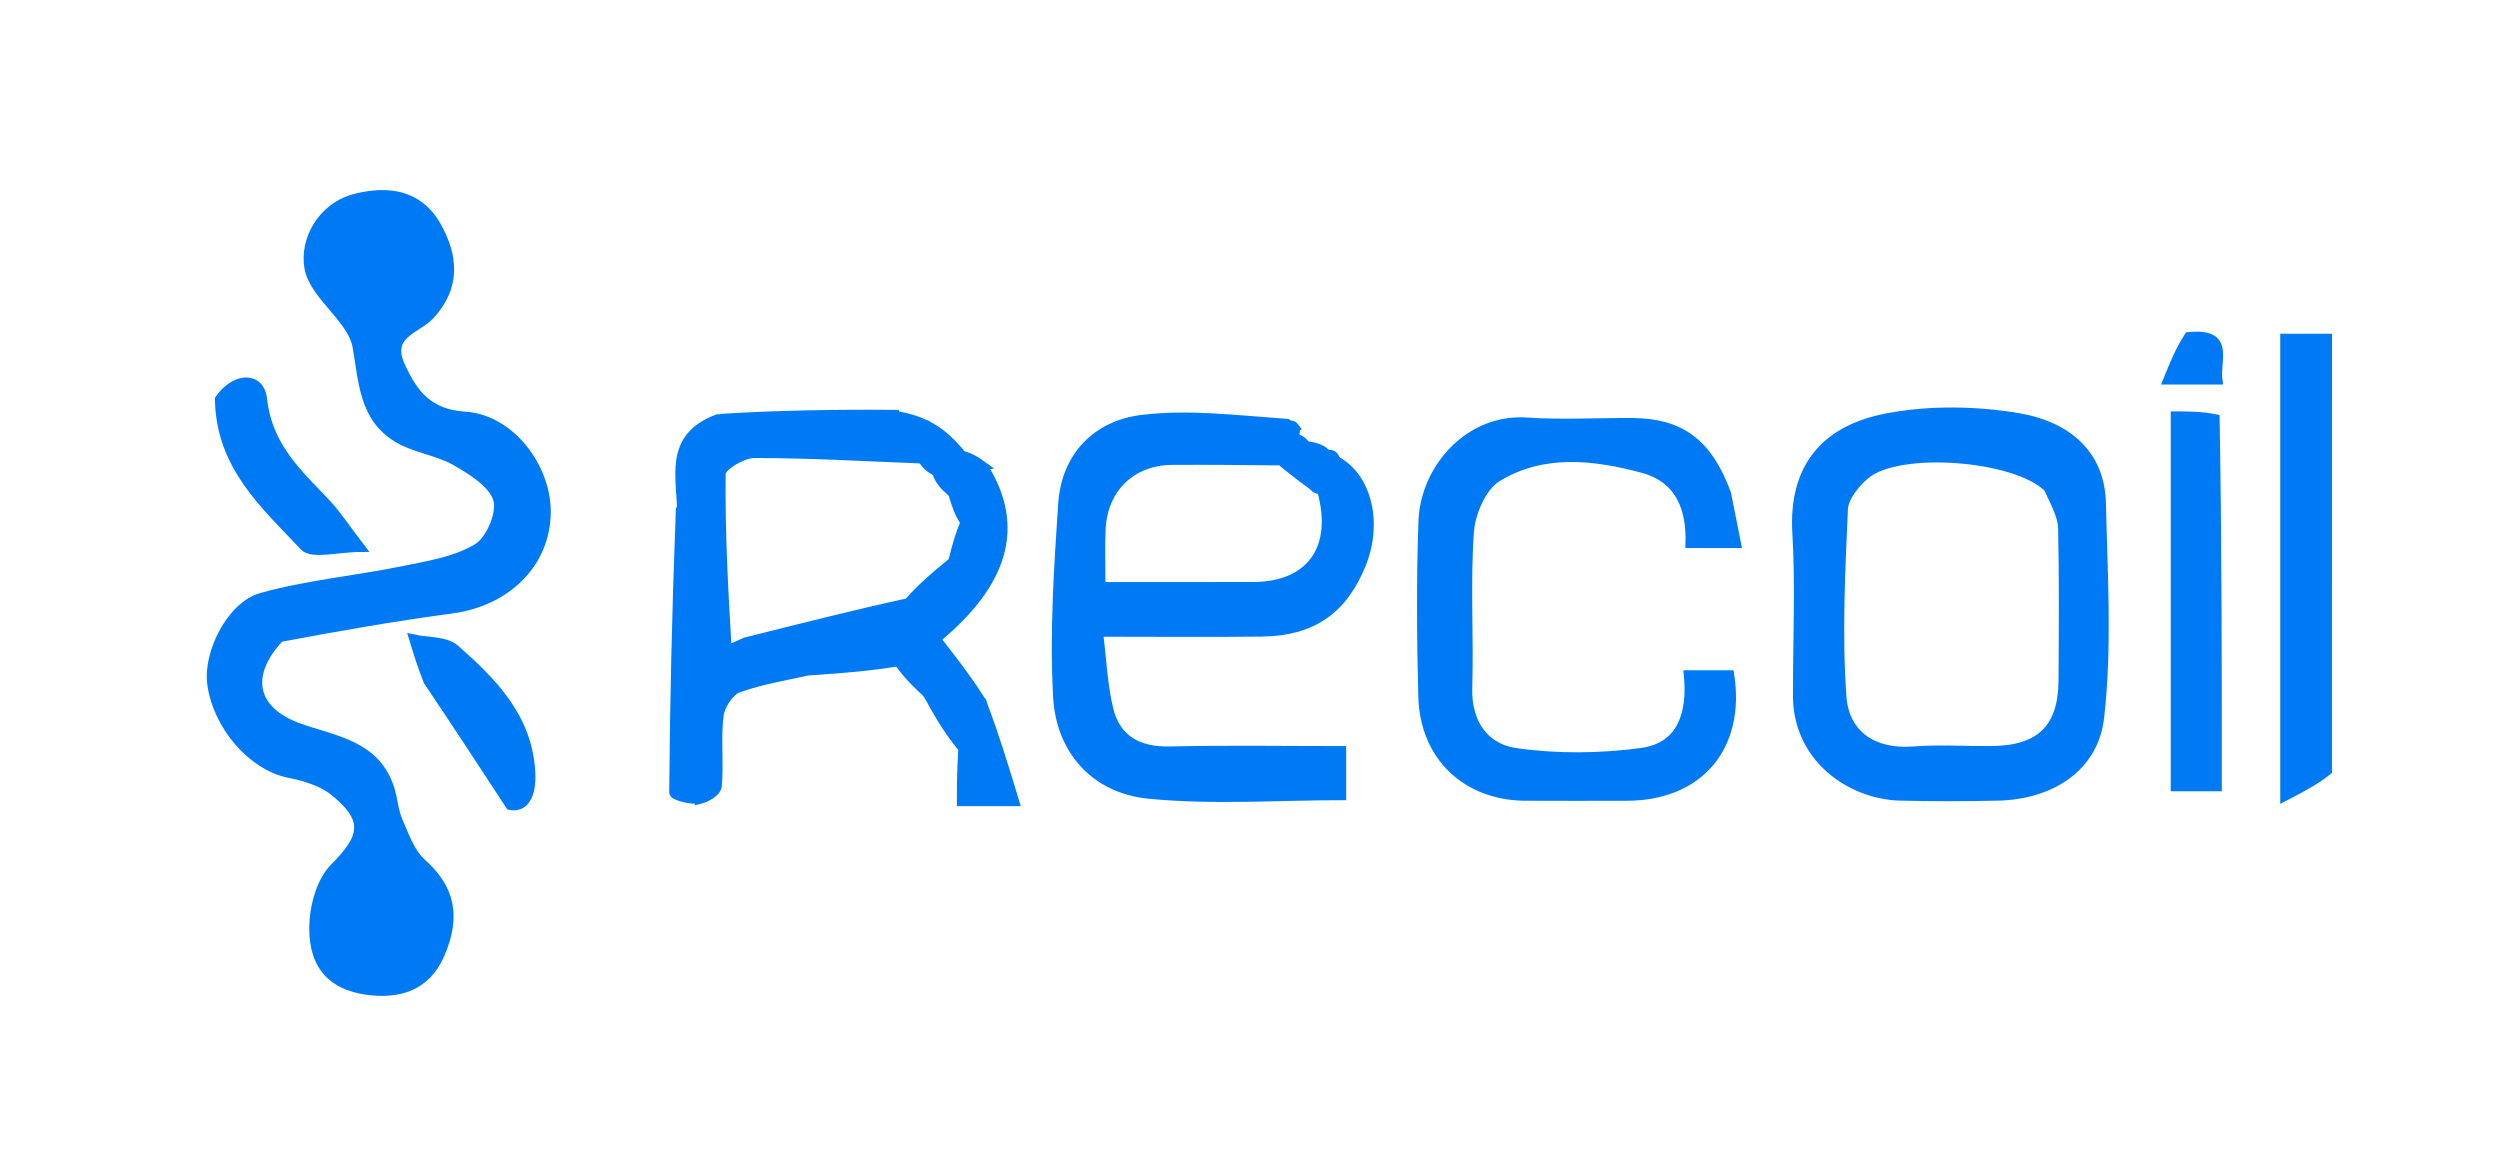 <svg version="1.1" id="Layer_1" xmlns="http://www.w3.org/2000/svg" xmlns:xlink="http://www.w3.org/1999/xlink" x="0px" y="0px" width="100%" viewBox="0 0 320 149" enable-background="new 0 0 320 149" xml:space="preserve">

<path fill="#007AF4" opacity="1" stroke="none" d="
M35.848,81.674 
	C31.305,86.546 32.447,91 38.331,93.097 
	C42.843,94.704 48.128,95.257 49.957,100.871 
	C50.405,102.246 50.472,103.766 51.044,105.074 
	C51.865,106.955 52.609,109.13 54.059,110.423 
	C57.71,113.68 58.533,117.272 56.401,122.187 
	C54.551,126.453 50.919,127.344 47.075,126.85 
	C42.088,126.21 39.765,123.168 40.122,117.846 
	C40.282,115.471 41.161,112.58 42.767,110.979 
	C46.678,107.08 47.06,104.823 42.667,101.315 
	C41.125,100.082 38.927,99.46 36.928,99.051 
	C32.265,98.099 27.724,92.969 27.018,87.459 
	C26.525,83.611 29.474,77.502 33.453,76.391 
	C39.361,74.74 45.569,74.189 51.606,72.956 
	C54.862,72.291 58.368,71.738 61.103,70.06 
	C62.712,69.072 64.154,65.64 63.634,63.924 
	C63.03,61.933 60.381,60.293 58.281,59.094 
	C55.937,57.756 52.972,57.467 50.706,56.041 
	C46.488,53.389 46.425,48.951 45.635,44.407 
	C45.005,40.784 40.119,37.909 39.466,34.279 
	C38.833,30.766 41.095,26.398 45.538,25.286 
	C49.541,24.284 53.57,24.704 55.937,28.86 
	C58.192,32.82 58.458,36.757 55.112,40.388 
	C53.405,42.24 49.525,42.778 51.328,46.768 
	C52.952,50.362 54.855,52.892 59.535,53.192 
	C65.346,53.564 70.033,59.755 69.997,65.548 
	C69.956,72.101 64.949,77.072 57.815,78.03 
	C50.567,79.003 43.357,80.258 35.848,81.674 
z" data-index="1" style="opacity: 1; visibility: visible; fill: rgb(0, 122, 244); stroke: rgb(0, 122, 244);"></path>
<path fill="#007AF4" opacity="1" stroke="none" d="
M165.833,54.988 
	C165.886,55.148 165.939,55.308 165.766,55.825 
	C165.027,56.787 164.514,57.394 163.991,58.279 
	C163.975,58.745 163.967,58.931 163.497,59.068 
	C158.701,59.012 154.367,58.981 150.034,59.007 
	C144.882,59.036 141.258,62.527 141.019,67.744 
	C140.915,70.02 141.002,72.304 141.002,75 
	C147.792,75 154.089,75.011 160.385,74.997 
	C167.708,74.981 171.16,70.183 169.102,62.81 
	C169.846,61.299 170.444,60.092 171.042,58.885 
	C175.018,60.953 176.494,66.788 174.388,72.113 
	C172.041,78.048 168.043,80.895 161.591,80.98 
	C154.948,81.068 148.302,80.999 140.697,80.999 
	C141.139,84.504 141.257,87.712 142.001,90.766 
	C142.946,94.647 145.763,96.136 149.77,96.046 
	C157.055,95.883 164.347,96 171.81,96 
	C171.81,98.124 171.81,99.741 171.81,101.924 
	C163.531,101.924 155.196,102.546 147.003,101.732 
	C140.156,101.051 135.676,96.08 135.3,89.214 
	C134.851,81.006 135.397,72.716 135.949,64.49 
	C136.36,58.366 140.342,54.335 146.115,53.613 
	C152.062,52.869 158.201,53.656 164.762,54.118 
	C165.443,54.653 165.631,54.828 165.833,54.988 
z" data-index="2" style="opacity: 1; visibility: visible; fill: rgb(0, 122, 244); stroke: rgb(0, 122, 244);"></path>
<path fill="#007AF4" opacity="1" stroke="none" d="
M230,88.664 
	C230,81.55 230.318,74.878 229.921,68.248 
	C229.4,59.526 233.885,54.857 241.549,53.403 
	C246.995,52.369 252.917,52.46 258.4,53.387 
	C264.08,54.348 268.907,57.678 269.058,64.408 
	C269.264,73.554 269.863,82.796 268.83,91.83 
	C268.077,98.408 262.386,101.842 255.693,101.983 
	C251.536,102.071 247.374,102.088 243.219,101.979 
	C236.806,101.81 229.795,96.988 230,88.664 
M262.097,62.499 
	C258.054,58.441 243.089,57.236 238.818,60.826 
	C237.535,61.905 236.099,63.673 236.033,65.183 
	C235.681,73.174 235.27,81.217 235.842,89.173 
	C236.181,93.892 239.696,96.445 244.888,96.047 
	C248.193,95.794 251.533,96.018 254.858,95.996 
	C261.109,95.955 263.954,93.204 263.991,87.091 
	C264.03,80.609 264.082,74.124 263.939,67.644 
	C263.905,66.125 263.109,64.622 262.097,62.499 
z" data-index="3" style="opacity: 1; visibility: visible; fill: rgb(0, 122, 244); stroke: rgb(0, 122, 244);"></path>
<path fill="#007AF4" opacity="1" stroke="none" d="
M221.077,63.161 
	C221.519,65.454 221.898,67.34 222.362,69.651 
	C220.123,69.651 218.384,69.651 216.242,69.651 
	C216.393,65.24 215.082,61.318 210.192,60.014 
	C203.916,58.34 197.426,57.642 191.673,61.166 
	C189.759,62.339 188.338,65.639 188.163,68.071 
	C187.688,74.695 188.148,81.379 187.948,88.03 
	C187.813,92.527 190.085,95.677 193.97,96.243 
	C199.244,97.011 204.79,96.948 210.085,96.242 
	C215.231,95.556 216.527,91.303 216.025,86.29 
	C217.988,86.29 219.726,86.29 221.467,86.29 
	C222.942,95.595 217.548,101.977 208.247,101.998 
	C203.92,102.008 199.593,102.018 195.265,101.996 
	C187.664,101.957 182.247,96.854 182.044,89.163 
	C181.847,81.678 181.792,74.177 182.064,66.697 
	C182.31,59.95 188.009,53.437 195.417,53.944 
	C199.889,54.25 204.4,53.978 208.894,54.005 
	C215.123,54.043 218.652,56.607 221.077,63.161 
z" data-index="4" style="opacity: 1; visibility: visible; fill: rgb(0, 122, 244); stroke: rgb(0, 122, 244);"></path>
<path fill="#007AF4" opacity="1" stroke="none" d="
M118.885,89.042 
	C117.638,87.907 116.392,86.772 115.157,85.072 
	C112.577,80.634 106.726,81.328 104,85.833 
	C100.833,86.561 97.579,87.047 94.546,88.144 
	C93.43,88.548 92.271,90.327 92.117,91.599 
	C91.757,94.554 92.152,97.594 91.897,100.57 
	C91.824,101.421 90.577,102.172 89.434,102.443 
	C89.333,91.999 89.833,82.081 89.859,72.162 
	C89.865,70.111 88.11,68.055 87.167,66.001 
	C87.249,61.336 85.234,55.993 91.853,53.525 
	C99.636,53.962 106.851,54.144 114.067,54.249 
	C114.372,54.254 114.688,53.544 114.999,53.167 
	C116.115,53.394 117.231,53.621 118.666,54.354 
	C118.657,56.184 118.329,57.509 117.664,58.813 
	C110.386,58.53 103.445,58.112 96.504,58.131 
	C95.064,58.135 92.394,59.744 92.384,60.638 
	C92.296,68.051 92.701,75.47 93.144,83.017 
	C93.888,82.82 94.444,82.494 95.402,82.095 
	C102.521,80.311 109.239,78.599 116.227,77.072 
	C120.232,77.46 123.203,76.889 121.942,71.588 
	C122.388,69.811 122.777,68.405 123.431,66.86 
	C125.813,64.156 123.739,63.653 121.629,62.953 
	C120.772,62.196 120.173,61.528 119.845,60.566 
	C121.079,59.848 122.039,59.424 123.276,59.183 
	C124.407,59.563 125.26,59.76 126.114,59.957 
	C130.648,67.4 128.653,74.6 119.925,81.795 
	C121.889,84.3 123.86,86.814 125.686,89.723 
	C125.028,90.412 124.514,90.706 123.677,90.88 
	C121.864,90.188 120.375,89.615 118.885,89.042 
z" data-index="5" style="opacity: 1; visibility: visible; fill: rgb(0, 122, 244); stroke: rgb(0, 122, 244);"></path>
<path fill="#007AF4" opacity="1" stroke="none" d="
M297.99,98.692 
	C296.346,100.01 294.709,100.858 292.373,102.068 
	C292.373,81.716 292.373,62.579 292.373,43.222 
	C294.064,43.222 295.674,43.222 297.997,43.222 
	C297.997,61.506 297.997,79.864 297.99,98.692 
z" data-index="6" style="opacity: 1; visibility: visible; fill: rgb(0, 122, 244); stroke: rgb(0, 122, 244);"></path>
<path fill="#007AF4" opacity="1" stroke="none" d="
M283.611,53.532 
	C283.891,69.461 283.891,85.018 283.891,100.784 
	C281.925,100.784 280.315,100.784 278.352,100.784 
	C278.352,85.031 278.352,69.218 278.352,53.159 
	C280.102,53.159 281.717,53.159 283.611,53.532 
z" data-index="7" style="opacity: 1; visibility: visible; fill: rgb(0, 122, 244); stroke: rgb(0, 122, 244);"></path>
<path fill="#007AF4" opacity="1" stroke="none" d="
M28.011,51.064 
	C30.177,48.016 33.366,48.121 33.681,51.062 
	C34.317,57 38.016,60.408 41.646,64.199 
	C43.105,65.722 44.261,67.534 46.274,70.148 
	C43.232,70.148 39.936,71.114 38.874,69.983 
	C33.921,64.706 28.119,59.689 28.011,51.064 
z" data-index="8" style="opacity: 1; visibility: visible; fill: rgb(0, 122, 244); stroke: rgb(0, 122, 244);"></path>
<path fill="#007AF4" opacity="1" stroke="none" d="
M54.712,87.215 
	C53.913,85.205 53.379,83.449 52.846,81.693 
	C54.693,82.101 57.054,81.927 58.297,83.022 
	C63.088,87.24 67.619,91.783 68.016,98.807 
	C68.198,102.014 67.032,103.557 65.249,103.168 
	C61.393,97.275 58.185,92.372 54.712,87.215 
z" data-index="9" style="opacity: 1; visibility: visible; fill: rgb(0, 122, 244); stroke: rgb(0, 122, 244);"></path>
<path fill="#007AF4" opacity="1" stroke="none" d="
M86.964,66.38 
	C88.11,68.055 89.865,70.111 89.859,72.162 
	C89.833,82.081 89.333,91.999 89,102.375 
	C88.012,102.375 86.158,101.911 86.161,101.459 
	C86.244,89.892 86.52,78.326 86.964,66.38 
z" data-index="10" style="opacity: 1; visibility: visible; fill: rgb(0, 122, 244); stroke: rgb(0, 122, 244);"></path>
<path fill="#007AF4" opacity="1" stroke="none" d="
M114.62,52.964 
	C114.688,53.544 114.372,54.254 114.067,54.249 
	C106.851,54.144 99.636,53.962 92.211,53.48 
	C99.414,53.032 106.827,52.897 114.62,52.964 
z" data-index="11" style="opacity: 1; visibility: visible; fill: rgb(0, 122, 244); stroke: rgb(0, 122, 244);"></path>
<path fill="#007AF4" opacity="1" stroke="none" d="
M124,91 
	C124.514,90.706 125.028,90.412 125.83,90.039 
	C127.344,93.996 128.57,98.031 129.985,102.687 
	C127.025,102.687 125.303,102.687 122.983,102.687 
	C122.983,100.776 122.983,98.854 123.145,96.18 
	C123.538,93.952 123.769,92.476 124,91 
z" data-index="12" style="opacity: 1; visibility: visible; fill: rgb(0, 122, 244); stroke: rgb(0, 122, 244);"></path>
<path fill="#007AF4" opacity="1" stroke="none" d="
M280.106,43.012 
	C285.687,42.458 283.597,46.072 283.976,48.716 
	C281.973,48.716 280.266,48.716 277.361,48.716 
	C278.233,46.557 278.948,44.788 280.106,43.012 
z" data-index="13" style="opacity: 1; visibility: visible; fill: rgb(0, 122, 244); stroke: rgb(0, 122, 244);"></path>
<path fill="#007AF4" opacity="1" stroke="none" d="
M104.389,85.893 
	C106.726,81.328 112.577,80.634 115.031,84.778 
	C111.521,85.35 108.15,85.652 104.389,85.893 
z" data-index="14" style="opacity: 1; visibility: visible; fill: rgb(0, 122, 244); stroke: rgb(0, 122, 244);"></path>
<path fill="#007AF4" opacity="1" stroke="none" d="
M123.677,90.88 
	C123.769,92.476 123.538,93.952 123.1,95.739 
	C121.593,93.947 120.294,91.846 118.94,89.393 
	C120.375,89.615 121.864,90.188 123.677,90.88 
z" data-index="15" style="opacity: 1; visibility: visible; fill: rgb(0, 122, 244); stroke: rgb(0, 122, 244);"></path>
<path fill="#007AF4" opacity="1" stroke="none" d="
M118.001,58.833 
	C118.329,57.509 118.657,56.184 118.992,54.513 
	C120.256,55.198 121.512,56.229 122.895,57.852 
	C123.014,58.629 123.007,58.814 123,59 
	C122.039,59.424 121.079,59.848 119.603,60.33 
	C118.725,59.87 118.363,59.352 118.001,58.833 
z" data-index="16" style="opacity: 1; visibility: visible; fill: rgb(0, 122, 244); stroke: rgb(0, 122, 244);"></path>
<path fill="#007AF4" opacity="1" stroke="none" d="
M163.96,59.117 
	C163.967,58.931 163.975,58.745 164.313,58.211 
	C165.466,57.56 166.288,57.257 167.111,56.954 
	C168.005,57.084 168.9,57.214 169.673,57.858 
	C169.021,59.62 168.49,60.868 167.662,61.986 
	C166.23,60.943 165.095,60.03 163.96,59.117 
z" data-index="17" style="opacity: 1; visibility: visible; fill: rgb(0, 122, 244); stroke: rgb(0, 122, 244);"></path>
<path fill="#007AF4" opacity="1" stroke="none" d="
M167.959,62.116 
	C168.49,60.868 169.021,59.62 169.83,58.162 
	C170.453,57.977 170.719,58.136 170.973,58.656 
	C170.444,60.092 169.846,61.299 168.864,62.725 
	C168.307,62.668 168.133,62.392 167.959,62.116 
z" data-index="18" style="opacity: 1; visibility: visible; fill: rgb(0, 122, 244); stroke: rgb(0, 122, 244);"></path>
<path fill="#007AF4" opacity="1" stroke="none" d="
M123.276,59.183 
	C123.007,58.814 123.014,58.629 123.032,58.164 
	C123.977,58.375 124.911,58.864 125.979,59.655 
	C125.26,59.76 124.407,59.563 123.276,59.183 
z" data-index="19" style="opacity: 1; visibility: visible; fill: rgb(0, 122, 244); stroke: rgb(0, 122, 244);"></path>
<path fill="#007AF4" opacity="1" stroke="none" d="
M167.027,56.717 
	C166.288,57.257 165.466,57.56 164.322,57.931 
	C164.514,57.394 165.027,56.787 165.829,56.07 
	C166.392,56.133 166.667,56.306 167.027,56.717 
z" data-index="20" style="opacity: 1; visibility: visible; fill: rgb(0, 122, 244); stroke: rgb(0, 122, 244);"></path>
<path fill="#007AF4" opacity="1" stroke="none" d="
M165.862,54.734 
	C165.631,54.828 165.443,54.653 165.145,54.315 
	C165.311,54.271 165.601,54.375 165.862,54.734 
z" data-index="21" style="opacity: 1; visibility: visible; fill: rgb(0, 122, 244); stroke: rgb(0, 122, 244);"></path>

<path fill="#000000" opacity="1" stroke="none" d="
M262.38,62.805 
	C263.109,64.622 263.905,66.125 263.939,67.644 
	C264.082,74.124 264.03,80.609 263.991,87.091 
	C263.954,93.204 261.109,95.955 254.858,95.996 
	C251.533,96.018 248.193,95.794 244.888,96.047 
	C239.696,96.445 236.181,93.892 235.842,89.173 
	C235.27,81.217 235.681,73.174 236.033,65.183 
	C236.099,63.673 237.535,61.905 238.818,60.826 
	C243.089,57.236 258.054,58.441 262.38,62.805 
z" data-index="23" style="opacity: 1; visibility: hidden;"></path>

<path fill="#007AF4" opacity="1" stroke="none" d="
M116.227,77.072 
	C117.732,75.33 119.508,73.774 121.584,72.087 
	C123.203,76.889 120.232,77.46 116.227,77.072 
z" data-index="25" style="opacity: 1; visibility: visible; fill: rgb(0, 122, 244); stroke: rgb(0, 122, 244);"></path>
<path fill="#007AF4" opacity="1" stroke="none" d="
M123.431,66.86 
	C122.772,65.917 122.378,64.836 121.934,63.398 
	C123.739,63.653 125.813,64.156 123.431,66.86 
z" data-index="26" style="opacity: 1; visibility: visible; fill: rgb(0, 122, 244); stroke: rgb(0, 122, 244);"></path>
<path fill="#007AF4" opacity="1" stroke="none" d="
M93.144,83.017 
	C93.436,82.603 93.915,82.318 94.697,82.1 
	C94.444,82.494 93.888,82.82 93.144,83.017 
z" data-index="27" style="opacity: 1;"></path>
</svg>